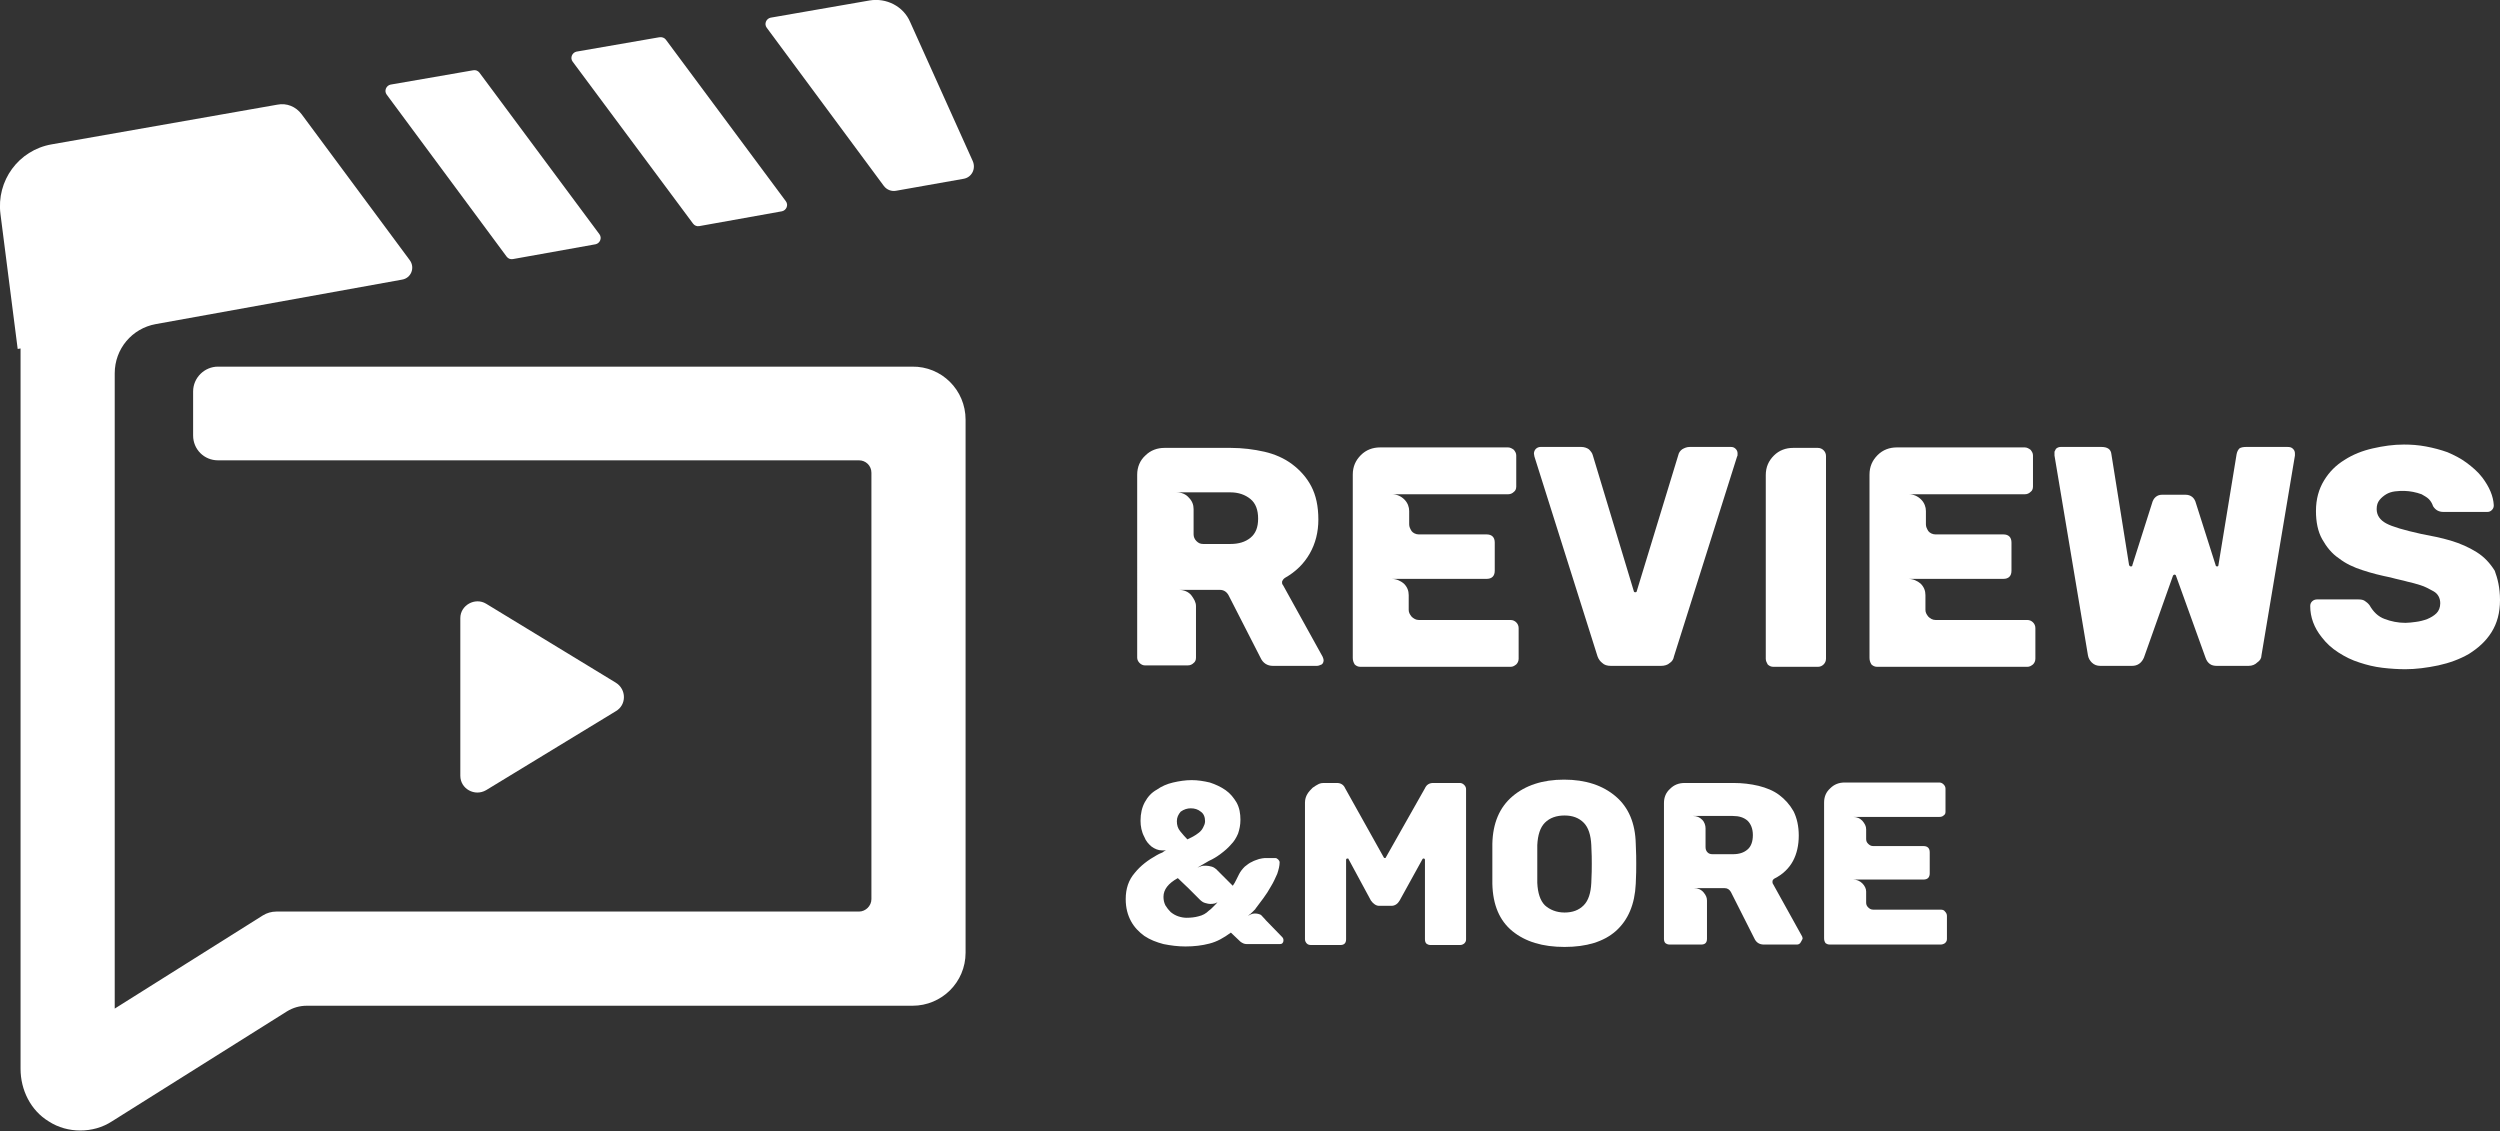 <?xml version="1.0" encoding="utf-8"?>
<!-- Generator: Adobe Illustrator 23.0.2, SVG Export Plug-In . SVG Version: 6.00 Build 0)  -->
<svg version="1.1" id="Layer_1" xmlns="http://www.w3.org/2000/svg" xmlns:xlink="http://www.w3.org/1999/xlink" x="0px" y="0px"
	 viewBox="0 0 523 236.6" style="enable-background:new 0 0 523 236.6;" xml:space="preserve">
<rect x="0" y="0" width="523" height="236.6" fill="#333333" stroke="none"/>
<style type="text/css">
	.st0{fill:#fff;}
</style>
<g>
	<g>
		<g>
			<path class="st0" d="M202,87.8v111.5c0,6.2-5,11.1-11.1,11.1H64.2c-1.5,0-2.9,0.4-4.2,1.2l-36.6,23c-2,1.3-4.3,1.9-6.6,1.9
				c-2.3,0-4.6-0.6-6.6-1.9c-3.8-2.3-5.9-6.6-5.9-11V72.9L3.7,73L0.1,44.8c-0.9-7,3.8-13.4,10.7-14.6L58,21.9c2-0.4,3.9,0.4,5.1,2
				l22.6,30.5c1.2,1.6,0.3,3.8-1.6,4.1l-51.5,9.3c-5,0.9-8.6,5.2-8.6,10.3v132.9l31-19.5c0.8-0.5,1.8-0.8,2.8-0.8h121.9
				c1.4,0,2.6-1.2,2.6-2.6V98.9c0-1.5-1.2-2.6-2.6-2.6H45.6c-2.9,0-5.2-2.3-5.2-5.2v-9.2c0-2.9,2.4-5.2,5.2-5.2h145.2
				C197,76.6,202,81.6,202,87.8z"/>
		</g>
		<path class="st0" d="M139.3,8.3l25.1,33.8c0.6,0.8,0.1,1.9-0.8,2.1l-17.3,3.1c-0.5,0.1-1-0.1-1.3-0.5l-25.2-33.9
			c-0.6-0.8-0.1-1.9,0.8-2.1l17.3-3C138.5,7.7,139,7.9,139.3,8.3z"/>
		<path class="st0" d="M100.3,15.2L125.4,49c0.6,0.8,0.1,1.9-0.8,2.1l-17.3,3.1c-0.5,0.1-1-0.1-1.3-0.5L80.9,19.8
			c-0.6-0.8-0.1-1.9,0.8-2.1l17.3-3C99.5,14.6,100,14.8,100.3,15.2z"/>
		<path class="st0" d="M201.6,37.4l-14.1,2.5c-1,0.2-2-0.2-2.6-1L160.4,5.8c-0.6-0.8-0.1-1.9,0.8-2.1l20.7-3.6
			c3.5-0.6,7.1,1.2,8.5,4.5l13.1,29.1C204.2,35.3,203.3,37.1,201.6,37.4z"/>
		<path class="st0" d="M128.8,142.8l-27.1-16.5c-2.3-1.4-5.4,0.3-5.4,3v33c0,2.7,3,4.4,5.4,3l27.1-16.5
			C131.1,147.5,131.1,144.2,128.8,142.8z"/>
	</g>
	<g>
		<path class="st0" d="M275.5,139.3h-9.2c-1.2,0-2.1-0.6-2.6-1.7l-6.7-13.1c-0.4-0.7-1-1.1-1.8-1.1h-8.6c1.1,0,2,0.4,2.6,1.1
			c0.6,0.8,1,1.5,1,2.3v10.8c0,0.5-0.2,0.9-0.5,1.1c-0.3,0.3-0.7,0.5-1.2,0.5h-9c-0.4,0-0.8-0.2-1.1-0.5s-0.5-0.7-0.5-1.1V99.3
			c0-1.6,0.6-3,1.7-4c1.1-1.1,2.5-1.6,4-1.6h13.9c2.4,0,4.8,0.3,7,0.8c2.2,0.5,4.2,1.4,5.8,2.6s3,2.7,4,4.6c1,1.9,1.5,4.2,1.5,7
			c0,2.6-0.6,5-1.8,7.1c-1.2,2.1-2.9,3.8-5.2,5.1c-0.3,0.2-0.5,0.5-0.6,0.8c0,0.3,0,0.5,0.2,0.7l8.3,15c0.1,0.3,0.2,0.5,0.2,0.7
			c0,0.3-0.1,0.7-0.4,0.9C276.2,139.1,275.9,139.3,275.5,139.3z M263.2,108.5c0-1.8-0.5-3.2-1.6-4.1c-1.1-0.9-2.5-1.4-4.2-1.4h-11.3
			c1.1,0,2,0.4,2.6,1.1c0.7,0.7,1,1.5,1,2.4v5.3c0,0.5,0.2,1,0.6,1.4c0.4,0.4,0.8,0.6,1.4,0.6h5.7c1.7,0,3.1-0.4,4.2-1.3
			C262.7,111.6,263.2,110.3,263.2,108.5z"/>
		<path class="st0" d="M283,137.6V99.3c0-1.7,0.6-3,1.7-4.1c1.1-1.1,2.5-1.6,4-1.6h26.8c0.4,0,0.8,0.2,1.2,0.5c0.3,0.4,0.5,0.7,0.5,1.2v6.5
			c0,0.5-0.2,0.9-0.5,1.1c-0.3,0.3-0.7,0.5-1.2,0.5h-24.3c1,0,1.9,0.4,2.6,1.1c0.7,0.7,1,1.6,1,2.4v2.8c0,0.5,0.2,0.9,0.5,1.4
			c0.3,0.4,0.9,0.7,1.5,0.7h14.2c1.1,0,1.7,0.6,1.7,1.7v5.9c0,1.1-0.6,1.7-1.7,1.7h-19.9c1,0,1.9,0.4,2.6,1c0.7,0.7,1,1.5,1,2.4v3.1
			c0,0.5,0.2,0.9,0.6,1.4c0.4,0.4,0.9,0.7,1.5,0.7H316c0.5,0,0.9,0.2,1.2,0.5s0.5,0.7,0.5,1.2v6.4c0,0.5-0.2,0.9-0.5,1.2
			c-0.4,0.3-0.7,0.5-1.2,0.5h-31.4c-0.5,0-0.9-0.2-1.2-0.5C283.1,138.5,283,138.1,283,137.6z"/>
		<path class="st0" d="M362.1,93.5c0.4,0,0.7,0.1,1,0.4c0.3,0.3,0.4,0.6,0.4,1c0,0.3,0,0.5-0.1,0.6l-13.2,41.8c-0.1,0.6-0.4,1.1-0.9,1.4
			c-0.4,0.4-1.1,0.6-1.8,0.6H337c-0.8,0-1.4-0.2-1.8-0.6c-0.4-0.3-0.8-0.8-1-1.4L321,95.5l-0.1-0.6c0-0.3,0.1-0.7,0.4-1
			c0.3-0.3,0.7-0.4,1-0.4h8.5c0.6,0,1.2,0.2,1.6,0.5c0.4,0.4,0.7,0.8,0.8,1.2l8.6,28.5c0,0.1,0.1,0.2,0.3,0.2c0.2,0,0.3-0.1,0.3-0.2
			l8.7-28.5c0.1-0.5,0.4-0.9,0.8-1.2c0.5-0.3,1-0.5,1.6-0.5H362.1z"/>
		<path class="st0" d="M369.4,137.8V99.4c0-1.7,0.6-3,1.7-4.1c1.1-1.1,2.5-1.6,4-1.6h5.2c0.5,0,0.9,0.2,1.2,0.5c0.3,0.3,0.5,0.7,0.5,1.2v42.4
			c0,0.5-0.2,0.9-0.5,1.2c-0.3,0.3-0.7,0.5-1.2,0.5h-9.3c-0.5,0-0.9-0.2-1.2-0.5C369.6,138.6,369.4,138.3,369.4,137.8z"/>
		<path class="st0" d="M391.1,137.6V99.3c0-1.7,0.6-3,1.7-4.1c1.1-1.1,2.5-1.6,4-1.6h26.8c0.4,0,0.8,0.2,1.2,0.5c0.3,0.4,0.5,0.7,0.5,1.2v6.5
			c0,0.5-0.2,0.9-0.5,1.1c-0.3,0.3-0.7,0.5-1.2,0.5h-24.3c1,0,1.9,0.4,2.6,1.1c0.7,0.7,1,1.6,1,2.4v2.8c0,0.5,0.2,0.9,0.5,1.4
			c0.3,0.4,0.9,0.7,1.5,0.7h14.2c1.1,0,1.7,0.6,1.7,1.7v5.9c0,1.1-0.6,1.7-1.7,1.7h-19.9c1,0,1.9,0.4,2.6,1c0.7,0.7,1,1.5,1,2.4v3.1
			c0,0.5,0.2,0.9,0.6,1.4c0.4,0.4,0.9,0.7,1.5,0.7h19.2c0.5,0,0.9,0.2,1.2,0.5s0.5,0.7,0.5,1.2v6.4c0,0.5-0.2,0.9-0.5,1.2
			c-0.4,0.3-0.7,0.5-1.2,0.5h-31.4c-0.5,0-0.9-0.2-1.2-0.5C391.2,138.5,391.1,138.1,391.1,137.6z"/>
		<path class="st0" d="M479.7,93.9c0.3,0.3,0.4,0.6,0.4,1v0.4l-7,41.8c0,0.6-0.3,1.1-0.9,1.5c-0.4,0.4-1,0.7-1.8,0.7h-6.6
			c-0.6,0-1.1-0.1-1.5-0.4c-0.4-0.3-0.7-0.7-0.9-1.3l-6.2-17.2c0-0.1-0.2-0.2-0.3-0.2c-0.1,0-0.2,0.1-0.3,0.2l-6.1,17.2
			c-0.5,1.1-1.3,1.7-2.5,1.7h-6.6c-0.7,0-1.3-0.2-1.8-0.7c-0.4-0.4-0.7-0.9-0.8-1.5l-7-41.8c0-0.3,0-0.6,0-0.8
			c0.1-0.2,0.2-0.4,0.3-0.6c0.3-0.3,0.7-0.4,1-0.4h8.5c1.3,0,2,0.5,2.1,1.5l3.7,23.2c0.1,0.2,0.2,0.3,0.4,0.3c0.2,0,0.3-0.1,0.3-0.3
			l4.1-12.9c0.3-1.2,1.1-1.8,2.1-1.8h4.9c1.1,0,1.9,0.6,2.2,1.8l4.1,12.9c0,0.2,0.2,0.3,0.3,0.3c0.2,0,0.3-0.1,0.3-0.3l3.8-23.2
			c0.1-0.5,0.3-0.9,0.6-1.2c0.3-0.2,0.8-0.3,1.4-0.3h8.6C479.1,93.5,479.4,93.6,479.7,93.9z"/>
		<path class="st0" d="M523,125.5c0,2.7-0.6,4.9-1.8,6.8c-1.2,1.9-2.8,3.3-4.7,4.5c-1.9,1.1-4.1,1.9-6.4,2.4c-2.4,0.5-4.7,0.8-6.9,0.8
			c-1.5,0-3.1-0.1-4.8-0.3c-1.7-0.2-3.3-0.6-4.8-1.1c-1.6-0.5-3-1.2-4.4-2.1c-1.4-0.9-2.5-1.9-3.5-3.2c-1.6-2-2.4-4.2-2.4-6.5
			c0-0.4,0.1-0.7,0.4-1c0.3-0.3,0.7-0.4,1-0.4h8.7c0.6,0,1,0.1,1.3,0.3c0.3,0.2,0.7,0.5,1,0.9c0.8,1.4,1.8,2.4,3.2,2.9
			c1.3,0.5,2.8,0.8,4.3,0.8c0.7,0,1.4-0.1,2.2-0.2c0.8-0.1,1.6-0.3,2.4-0.6c0.7-0.3,1.4-0.7,1.9-1.2c0.5-0.5,0.8-1.2,0.8-2.1
			c0-1.1-0.5-2-1.4-2.5c-0.9-0.5-1.8-1-2.8-1.3c-0.7-0.2-1.6-0.5-2.6-0.7c-1-0.3-2.2-0.5-3.6-0.9c-2-0.4-4-0.9-5.8-1.5
			c-1.9-0.6-3.6-1.4-5-2.5c-1.5-1-2.6-2.4-3.5-4c-0.9-1.6-1.3-3.6-1.3-5.9c0-2.5,0.6-4.6,1.7-6.4c1.1-1.8,2.5-3.2,4.3-4.3
			c1.7-1.1,3.7-1.9,5.9-2.4c2.2-0.5,4.3-0.8,6.5-0.8c1.5,0,3,0.1,4.6,0.4c1.6,0.3,3.1,0.7,4.5,1.2c1.4,0.6,2.8,1.3,4,2.2
			c1.2,0.9,2.4,1.9,3.3,3.1c1.5,2,2.3,3.9,2.4,5.8c0,0.4-0.1,0.7-0.4,1c-0.3,0.3-0.6,0.4-1,0.4h-9.1c-1,0-1.7-0.4-2.2-1.2
			c-0.2-0.6-0.5-1.1-0.9-1.5c-0.4-0.4-1-0.7-1.5-1c-0.6-0.2-1.2-0.4-1.8-0.5c-0.6-0.1-1.2-0.2-1.8-0.2c-0.7,0-1.3,0-2,0.1
			c-0.7,0.1-1.3,0.3-1.8,0.6c-0.5,0.3-1,0.7-1.4,1.2c-0.4,0.5-0.6,1.1-0.6,1.9c0,1.3,0.7,2.3,2,3c1.3,0.7,3.7,1.4,7.3,2.2
			c2.1,0.4,4.2,0.8,6.2,1.4c2,0.6,3.8,1.4,5.4,2.4c1.6,1,2.8,2.3,3.8,3.9C522.5,121,523,123,523,125.5z"/>
		<path class="st0" d="M264.8,192.5l3.4,3.5c0.2,0.2,0.3,0.4,0.3,0.7c0,0.3-0.1,0.5-0.2,0.6c-0.2,0.2-0.4,0.2-0.6,0.2h-6.9
			c-0.5,0-0.9-0.2-1.3-0.5l-2-1.9c-1.5,1.1-2.9,1.9-4.5,2.3c-1.5,0.4-3.2,0.6-5,0.6c-1.6,0-3.1-0.2-4.6-0.5c-1.5-0.4-2.8-0.9-4-1.7
			c-1.1-0.8-2.1-1.8-2.8-3.1c-0.7-1.3-1.1-2.8-1.1-4.6c0-2.2,0.6-4,1.9-5.5c1.2-1.5,2.8-2.7,4.6-3.7c0.3-0.2,0.6-0.3,0.8-0.4
			c0.3-0.1,0.5-0.2,0.7-0.4c0.2-0.1,0.4-0.2,0.5-0.3c-0.1,0.1-0.3,0.1-0.4,0.1c-0.2,0-0.3,0-0.5,0c-0.8,0-1.5-0.3-2.2-0.8
			c-0.7-0.6-1.2-1.2-1.5-2c-0.6-1.1-0.8-2.3-0.8-3.4c0-1.5,0.3-2.8,0.9-3.9c0.6-1.1,1.4-2,2.5-2.6c1-0.7,2.1-1.2,3.4-1.5
			c1.3-0.3,2.6-0.5,3.9-0.5c1.3,0,2.5,0.2,3.8,0.5c1.2,0.4,2.3,0.9,3.3,1.6c1,0.7,1.7,1.6,2.3,2.6c0.6,1.1,0.8,2.3,0.8,3.6
			c0,1.1-0.2,2-0.5,2.9c-0.4,0.9-0.8,1.6-1.5,2.3c-0.6,0.7-1.3,1.3-2.1,1.9c-0.8,0.6-1.6,1.1-2.5,1.5l-2.4,1.4
			c0.3-0.1,0.5-0.2,0.8-0.3c0.3-0.1,0.6-0.1,1-0.1c0.4,0,0.8,0.1,1.2,0.2c0.4,0.1,0.8,0.4,1.1,0.7l3.3,3.3c0.3-0.4,0.5-0.8,0.7-1.2
			c0.2-0.4,0.4-0.8,0.6-1.2c0.3-0.6,0.7-1.1,1.2-1.6c0.5-0.4,1-0.8,1.5-1c0.5-0.3,1-0.4,1.5-0.6c0.5-0.1,0.9-0.2,1.2-0.2
			c0.4,0,0.7,0,0.9,0c0.3,0,0.5,0,0.7,0c0.2,0,0.4,0,0.6,0c0.2,0,0.4,0.1,0.6,0.3c0.2,0.2,0.3,0.4,0.3,0.6c0,0.7-0.2,1.5-0.5,2.4
			c-0.4,0.9-0.8,1.8-1.3,2.6c-0.5,0.9-1,1.7-1.6,2.5c-0.6,0.8-1.1,1.5-1.5,2c0,0-0.1,0.1-0.2,0.3c-0.2,0.2-0.3,0.3-0.6,0.6
			c-0.2,0.2-0.4,0.4-0.7,0.6c-0.2,0.2-0.4,0.4-0.6,0.5c0.6-0.5,1.2-0.8,1.8-0.8c0.5,0,0.9,0.1,1.3,0.3
			C264.3,192,264.6,192.2,264.8,192.5z M252.9,190.5c0.3-0.2,0.5-0.4,0.7-0.6c0.2-0.2,0.4-0.4,0.6-0.6c0.2-0.2,0.4-0.4,0.5-0.6
			c-0.3,0.3-0.8,0.4-1.5,0.4c-0.4,0-0.7-0.1-1.1-0.2c-0.4-0.1-0.8-0.4-1.1-0.7c-0.1-0.1-0.3-0.3-0.8-0.8s-1-1-1.6-1.6
			c-0.6-0.6-1.4-1.3-2.2-2.1c-2,1.1-3,2.4-3,3.9c0,0.6,0.1,1.2,0.4,1.8c0.3,0.5,0.7,1,1.1,1.4c0.5,0.4,1,0.7,1.6,0.9
			c0.6,0.2,1.2,0.3,1.7,0.3c0.9,0,1.8-0.1,2.5-0.3C251.6,191.5,252.3,191.1,252.9,190.5z M247,169.8c-0.5,0.6-0.8,1.2-0.8,2
			c0,0.8,0.2,1.5,0.7,2.1c0.5,0.6,1,1.2,1.5,1.7c0.4-0.2,0.8-0.4,1.2-0.6c0.4-0.2,0.8-0.5,1.2-0.8c0.4-0.3,0.7-0.7,0.9-1.1
			c0.2-0.4,0.4-0.8,0.4-1.3c0-0.9-0.3-1.6-0.9-2c-0.6-0.5-1.3-0.7-2.1-0.7C248.4,169.1,247.7,169.3,247,169.8z"/>
		<path class="st0" d="M305.4,163.8c0.3,0,0.6,0.1,0.9,0.4c0.3,0.3,0.4,0.6,0.4,0.9v31.4c0,0.4-0.1,0.6-0.4,0.9c-0.3,0.2-0.5,0.3-0.9,0.3h-6.1
			c-0.4,0-0.6-0.1-0.9-0.3c-0.2-0.2-0.3-0.5-0.3-0.9v-16.6c0-0.2-0.1-0.3-0.3-0.3c-0.1,0-0.1,0-0.2,0.1l-4.8,8.7
			c-0.4,0.7-1,1.1-1.7,1.1h-2.6c-0.6,0-1.2-0.4-1.7-1.1l-4.7-8.7c0-0.1-0.1-0.1-0.2-0.1c-0.2,0-0.3,0.1-0.3,0.3v16.6
			c0,0.4-0.1,0.7-0.3,0.9c-0.2,0.2-0.5,0.3-0.9,0.3h-6.1c-0.4,0-0.7-0.1-0.9-0.3c-0.2-0.2-0.4-0.5-0.4-0.9v-28.6
			c0-0.7,0.2-1.3,0.5-1.8c0.3-0.5,0.7-0.9,1.1-1.3c0.4-0.3,0.9-0.6,1.3-0.8c0.5-0.2,0.8-0.2,1.1-0.2h2.7c0.8,0,1.4,0.4,1.7,1.1
			l8.1,14.5c0.1,0.1,0.1,0.1,0.2,0.1c0.1,0,0.2,0,0.2-0.1l8.2-14.5c0.3-0.7,0.9-1.1,1.7-1.1H305.4z"/>
		<path class="st0" d="M327.3,198.1c-4.6,0-8.2-1.1-10.9-3.3c-2.7-2.2-4.1-5.5-4.2-9.9c0-0.9,0-2.3,0-4.2c0-1.9,0-3.3,0-4.2
			c0.1-4.3,1.5-7.6,4.2-9.9c2.7-2.3,6.3-3.5,10.8-3.5c4.5,0,8.1,1.2,10.8,3.5c2.7,2.3,4.1,5.6,4.2,9.9c0.1,1.9,0.1,3.3,0.1,4.2
			c0,1,0,2.4-0.1,4.2c-0.2,4.3-1.6,7.6-4.2,9.9C335.5,197,331.9,198.1,327.3,198.1z M327.3,190.9c1.7,0,3-0.5,4-1.5
			c1-1,1.5-2.6,1.6-4.7c0.1-1.9,0.1-3.2,0.1-4c0-0.8,0-2.1-0.1-3.9c-0.1-2.1-0.6-3.7-1.6-4.7c-1-1-2.3-1.5-4-1.5
			c-1.7,0-3.1,0.5-4.1,1.5c-1,1-1.5,2.6-1.6,4.7c0,0.9,0,2.2,0,3.9c0,1.7,0,3.1,0,4c0.1,2.1,0.6,3.7,1.6,4.7
			C324.2,190.3,325.6,190.9,327.3,190.9z"/>
		<path class="st0" d="M376.6,197.3c-0.2,0.2-0.4,0.3-0.7,0.3H369c-0.9,0-1.6-0.4-2-1.3l-4.9-9.7c-0.3-0.5-0.7-0.8-1.3-0.8h-6.4
			c0.8,0,1.5,0.3,2,0.9c0.5,0.6,0.7,1.1,0.7,1.7v8c0,0.4-0.1,0.7-0.3,0.9c-0.2,0.2-0.5,0.3-0.9,0.3h-6.6c-0.4,0-0.6-0.1-0.9-0.3
			c-0.2-0.2-0.3-0.5-0.3-0.9v-28.4c0-1.2,0.4-2.2,1.3-3c0.8-0.8,1.8-1.2,3-1.2h10.3c1.8,0,3.5,0.2,5.2,0.6c1.6,0.4,3.1,1,4.3,1.9
			c1.2,0.9,2.2,2,3,3.4c0.7,1.4,1.1,3.1,1.1,5.1c0,2-0.4,3.8-1.2,5.3c-0.8,1.5-2.1,2.8-3.9,3.7c-0.3,0.2-0.4,0.4-0.4,0.6
			c0,0.2,0,0.4,0.1,0.5l6.1,11c0.1,0.2,0.1,0.4,0.1,0.5C376.9,196.8,376.8,197,376.6,197.3z M366.7,174.7c0-1.3-0.4-2.3-1.1-3
			c-0.8-0.7-1.8-1-3.1-1h-8.3c0.8,0,1.4,0.3,1.9,0.8s0.7,1.2,0.7,1.8v3.9c0,0.4,0.1,0.8,0.4,1.1c0.3,0.3,0.6,0.4,1.1,0.4h4.2
			c1.3,0,2.3-0.3,3.1-1C366.3,177.1,366.7,176.1,366.7,174.7z"/>
		<path class="st0" d="M381.6,196.3v-28.4c0-1.2,0.4-2.2,1.3-3c0.8-0.8,1.8-1.2,3-1.2h19.8c0.3,0,0.6,0.1,0.9,0.4c0.3,0.3,0.4,0.6,0.4,0.9v4.8
			c0,0.4-0.1,0.6-0.4,0.8c-0.2,0.2-0.5,0.3-0.9,0.3h-18c0.8,0,1.4,0.3,1.9,0.8c0.5,0.6,0.8,1.1,0.8,1.8v2c0,0.4,0.1,0.7,0.4,1
			c0.3,0.3,0.6,0.5,1.1,0.5h10.5c0.8,0,1.3,0.4,1.3,1.3v4.4c0,0.8-0.4,1.3-1.3,1.3h-14.7c0.7,0,1.4,0.3,1.9,0.8
			c0.5,0.5,0.8,1.1,0.8,1.7v2.3c0,0.4,0.1,0.7,0.4,1c0.3,0.3,0.6,0.5,1.1,0.5H406c0.4,0,0.7,0.1,0.9,0.4c0.2,0.2,0.4,0.5,0.4,0.9
			v4.8c0,0.4-0.1,0.6-0.4,0.9c-0.3,0.2-0.6,0.3-0.9,0.3h-23.2c-0.4,0-0.6-0.1-0.9-0.3C381.7,197,381.6,196.7,381.6,196.3z"/>
	</g>
</g>
</svg>
